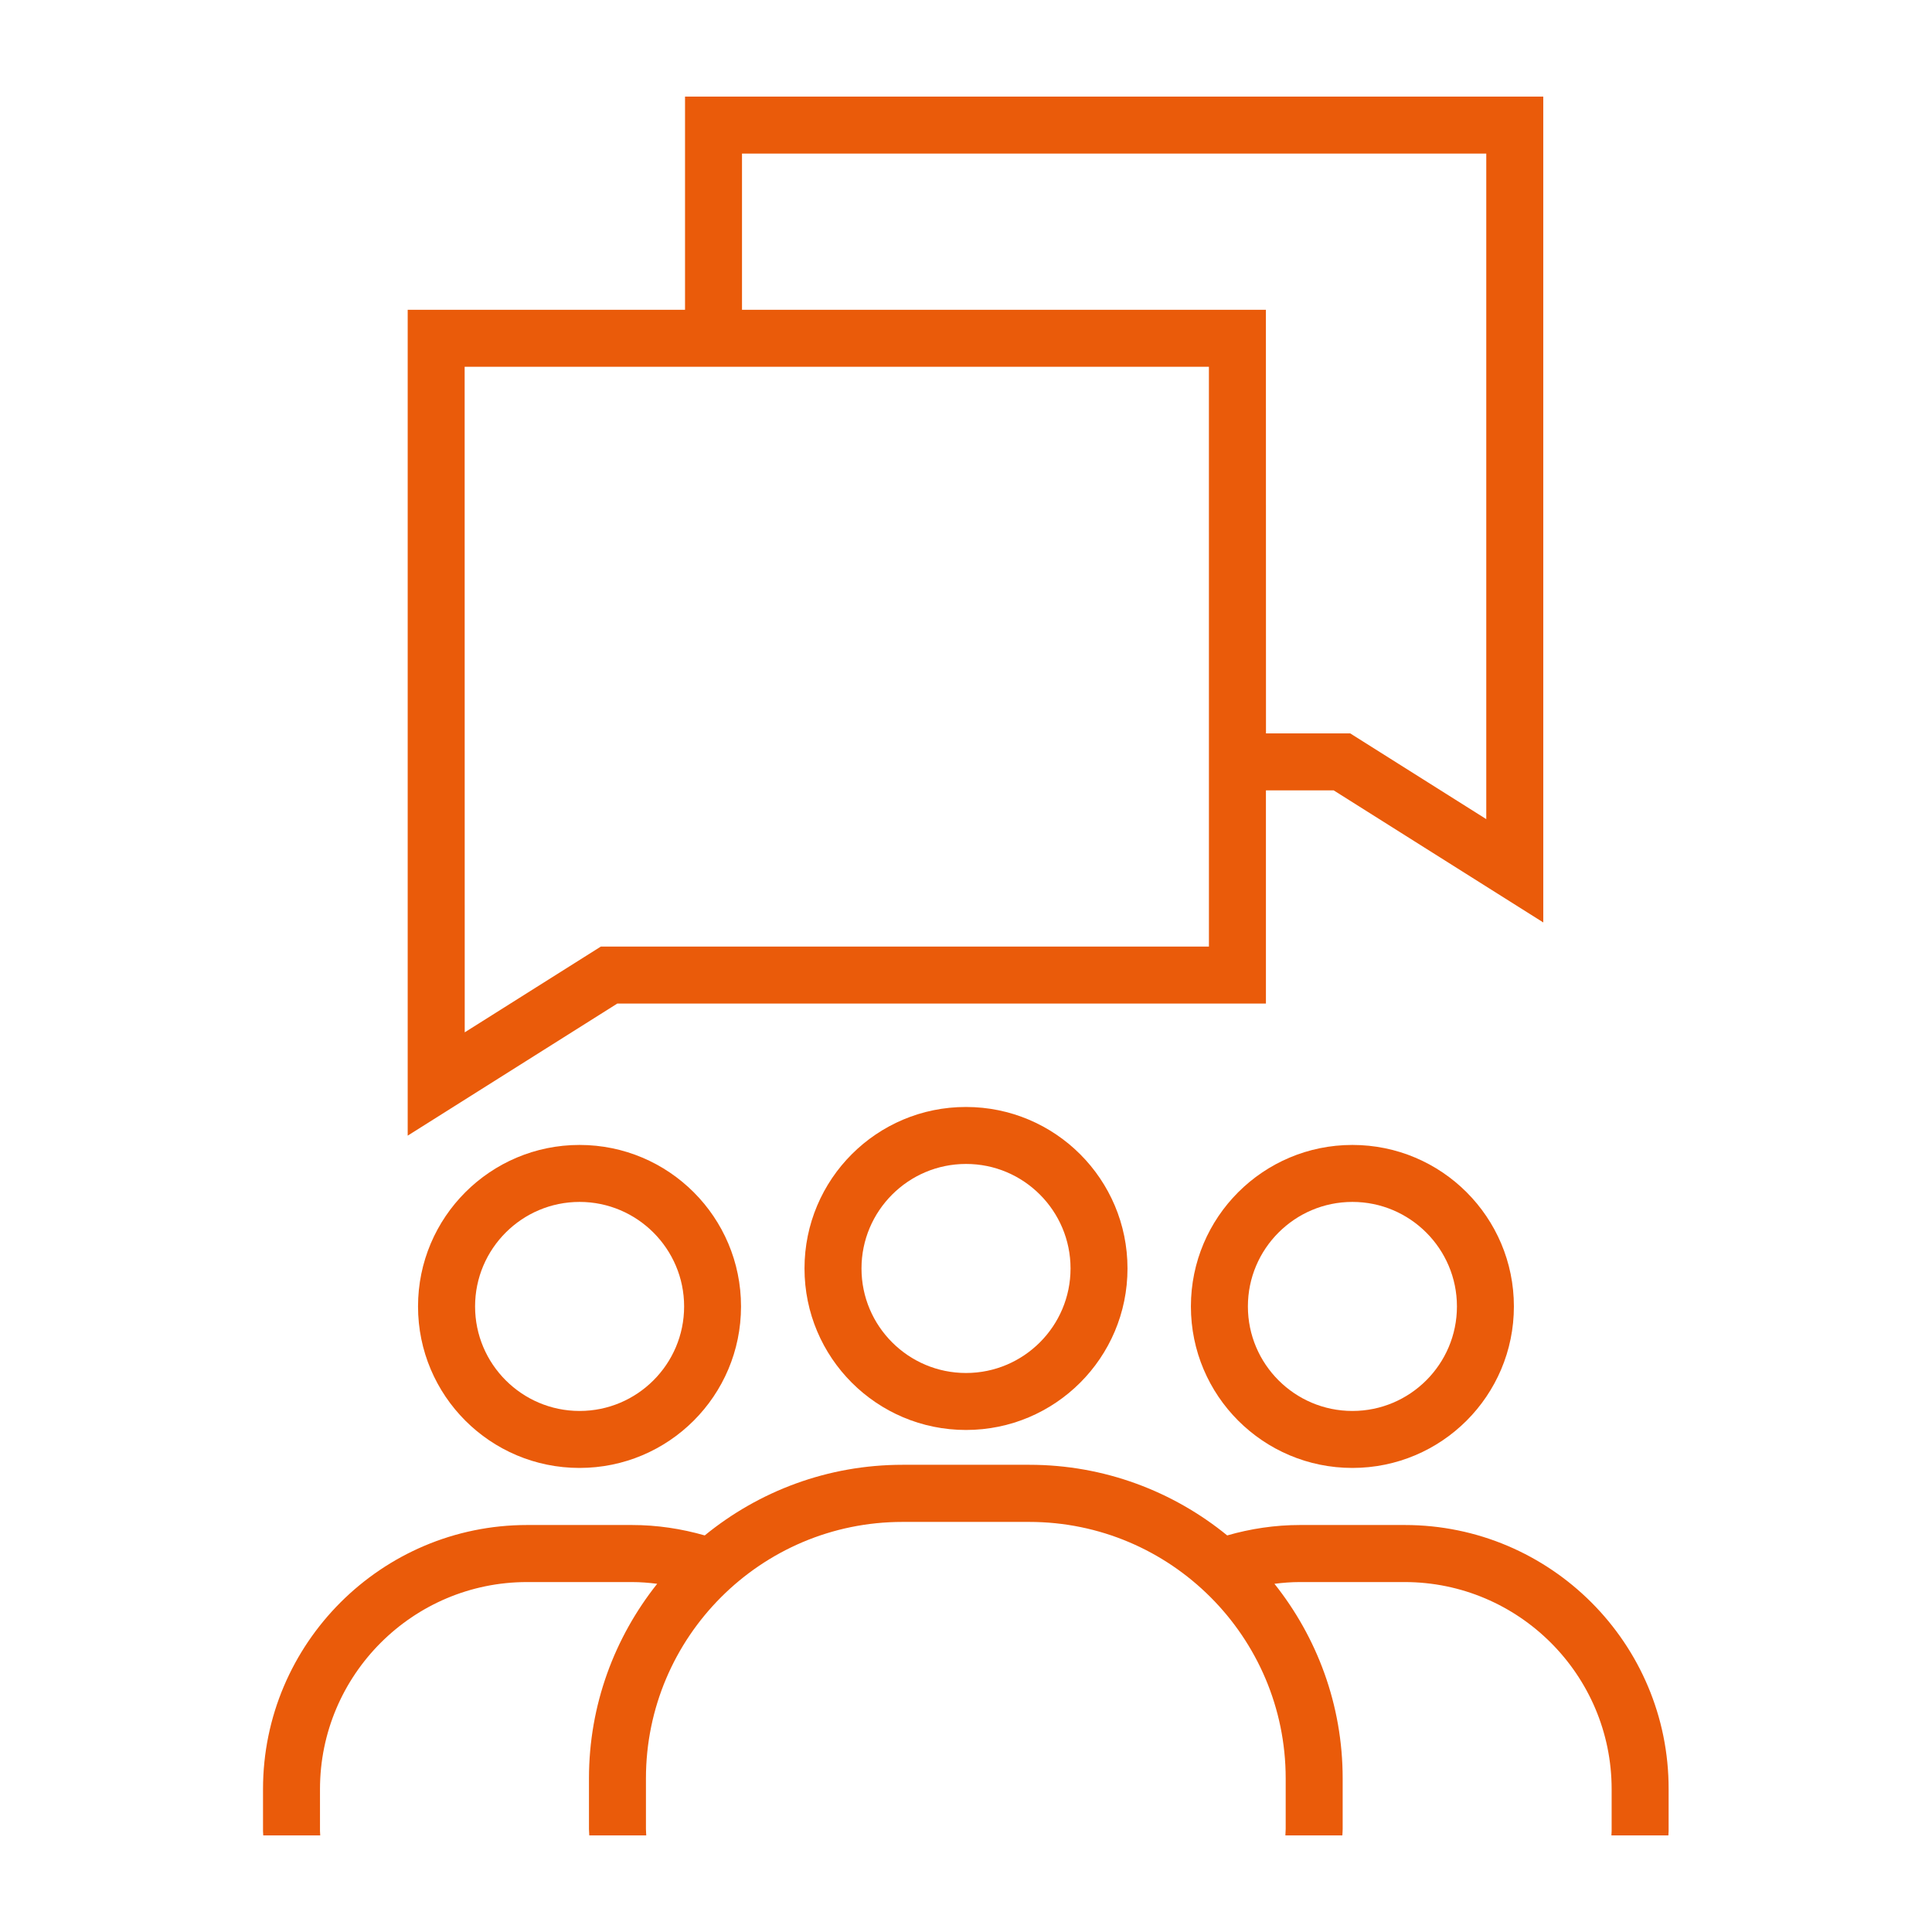 <svg xmlns="http://www.w3.org/2000/svg" width="100pt" height="100pt" viewBox="0 0 100 100"><path d="m61.641 67.621c0 4.617 3.742 8.359 8.359 8.359s8.359-3.742 8.359-8.359c0-4.617-3.742-8.359-8.359-8.359s-8.359 3.742-8.359 8.359zm13.77 0c0 2.984-2.426 5.41-5.41 5.41s-5.41-2.426-5.41-5.41 2.426-5.41 5.41-5.41 5.41 2.43 5.41 5.41z" fill="#ea5b0a"></path><path d="m21.637 67.621c0 4.617 3.742 8.359 8.359 8.359 4.617 0 8.359-3.742 8.359-8.359 0-4.617-3.742-8.359-8.359-8.359-4.613 0-8.359 3.742-8.359 8.359zm13.773 0c0 2.984-2.426 5.41-5.41 5.41s-5.41-2.426-5.41-5.41 2.426-5.41 5.41-5.41c2.981 0 5.41 2.43 5.41 5.41z" fill="#ea5b0a"></path><path d="m72.711 78.934h-5.422c-1.309 0-2.57 0.195-3.769 0.539-2.797-2.281-6.363-3.656-10.242-3.656h-6.559c-3.883 0-7.445 1.371-10.242 3.656-1.199-0.344-2.461-0.539-3.769-0.539h-5.422c-7.539 0-13.672 6.133-13.672 13.672v2.168c0 0.078 0.012 0.152 0.012 0.227h2.949c-0.004-0.074-0.012-0.152-0.012-0.227v-2.168c0-5.91 4.809-10.719 10.719-10.719h5.422c0.445 0 0.883 0.035 1.312 0.09-2.203 2.769-3.531 6.269-3.531 10.074v2.621c0 0.109 0.016 0.219 0.016 0.328h2.949c-0.004-0.109-0.016-0.219-0.016-0.328v-2.621c0-7.324 5.957-13.277 13.277-13.277h6.559c7.324 0 13.277 5.957 13.277 13.277v2.621c0 0.109-0.016 0.219-0.016 0.328h2.949c0.004-0.109 0.016-0.219 0.016-0.328v-2.621c0-3.809-1.328-7.305-3.531-10.074 0.43-0.055 0.867-0.09 1.312-0.09h5.422c5.91 0 10.719 4.809 10.719 10.719v2.168c0 0.078-0.012 0.152-0.012 0.227h2.949c0-0.078 0.012-0.152 0.012-0.227v-2.168c0.016-7.539-6.117-13.672-13.656-13.672z" fill="#ea5b0a"></path><path d="m41.641 65.656c0 4.617 3.742 8.359 8.359 8.359s8.359-3.742 8.359-8.359-3.742-8.359-8.359-8.359c-4.617-0.004-8.359 3.738-8.359 8.359zm13.77 0c0 2.984-2.426 5.41-5.41 5.41s-5.41-2.426-5.41-5.41 2.426-5.41 5.41-5.41c2.984-0.004 5.41 2.426 5.41 5.41z" fill="#ea5b0a"></path><path d="m79.879 5h-44.422v11.035h-14.355v42.746l10.848-6.836h33.574v-11.035h3.508l10.848 6.836zm-17.305 43.996h-31.477l-7.043 4.438-0.004-34.449h38.523zm14.355-6.598-7.043-4.438h-4.359l-0.004-21.926h-27.117v-8.086h38.523z" fill="#ea5b0a"></path></svg>